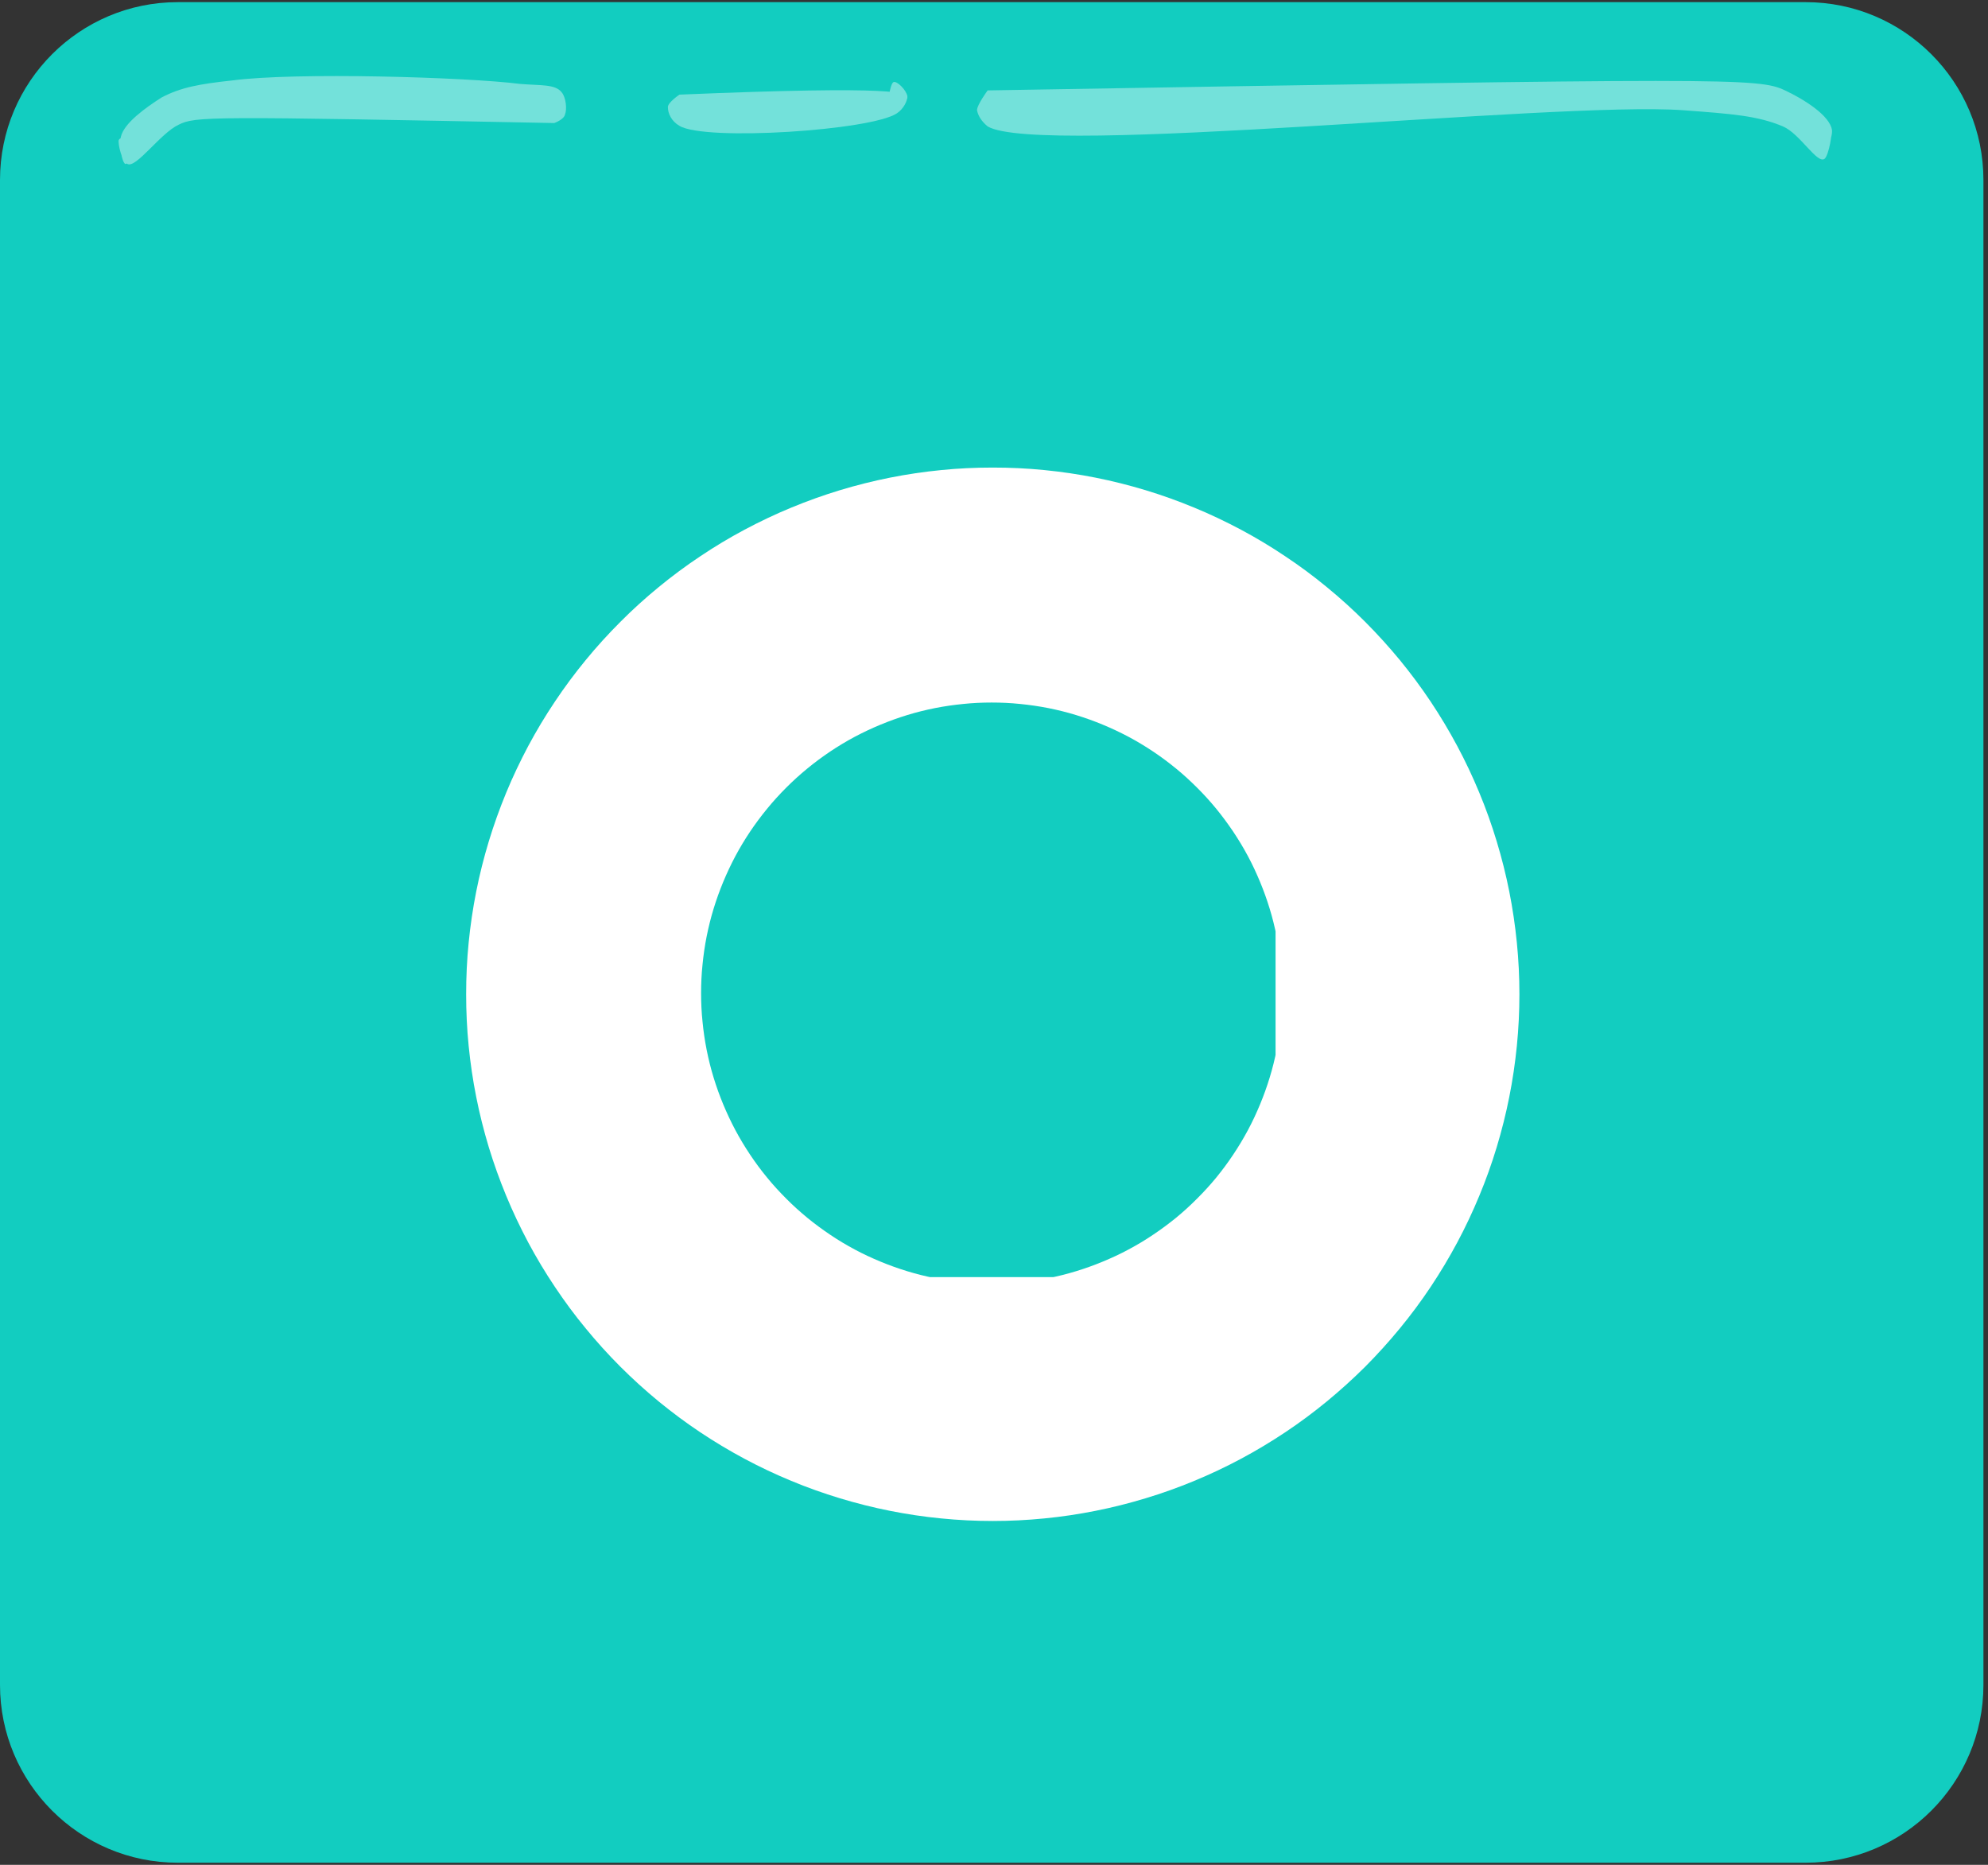 <svg xmlns="http://www.w3.org/2000/svg" xmlns:xlink="http://www.w3.org/1999/xlink" width="145" zoomAndPan="magnify" viewBox="0 0 108.75 102" height="136" preserveAspectRatio="xMidYMid meet" version="1.0"><rect x="0" y="0" width="108.75" height="102" fill="#333333" stroke="none"/><defs><filter x="0%" y="0%" width="100%" height="100%" id="c83b21d60e"><feColorMatrix values="0 0 0 0 1 0 0 0 0 1 0 0 0 0 1 0 0 0 1 0" color-interpolation-filters="sRGB"/></filter><clipPath id="96cc9cbb6c"><path d="M 0 0.117 L 108.5 0.117 L 108.5 101.883 L 0 101.883 Z M 0 0.117 " clip-rule="nonzero"/></clipPath><clipPath id="e832d60091"><path d="M 9.727 0.117 L 98.773 0.117 C 104.145 0.117 108.5 4.473 108.5 9.844 L 108.5 92.156 C 108.5 97.527 104.145 101.883 98.773 101.883 L 9.727 101.883 C 4.355 101.883 0 97.527 0 92.156 L 0 9.844 C 0 4.473 4.355 0.117 9.727 0.117 Z M 9.727 0.117 " clip-rule="nonzero"/></clipPath><mask id="073cf598eb"><g filter="url(#c83b21d60e)"><rect x="-10.875" width="130.5" fill="#000000" y="-10.2" height="122.4" fill-opacity="0.41"/></g></mask><clipPath id="67b4147bfb"><path d="M 3.508 3.465 L 16.645 3.465 L 16.645 6.305 L 3.508 6.305 Z M 3.508 3.465 " clip-rule="nonzero"/></clipPath><clipPath id="672fb333b7"><path d="M 4.168 4.176 C 16.383 3.664 16.637 4.09 16.637 4.344 C 16.637 4.602 15.746 5.113 15.617 5.027 C 15.492 4.855 15.684 3.578 15.875 3.492 C 16.062 3.406 16.574 3.918 16.637 4.262 C 16.637 4.516 16.445 4.941 16.062 5.199 C 14.664 6.137 5.57 6.734 4.168 5.883 C 3.723 5.625 3.535 5.199 3.535 4.855 C 3.535 4.602 4.168 4.176 4.168 4.176 " clip-rule="nonzero"/></clipPath><clipPath id="143111b67f"><rect x="0" width="20" y="0" height="10"/></clipPath><clipPath id="05fa395220"><path d="M 51 0.117 L 103 0.117 L 103 13 L 51 13 Z M 51 0.117 " clip-rule="nonzero"/></clipPath><mask id="9093c743e0"><g filter="url(#c83b21d60e)"><rect x="-10.875" width="130.5" fill="#000000" y="-10.2" height="122.4" fill-opacity="0.41"/></g></mask><clipPath id="fce5222707"><path d="M 2.406 4.418 L 49.234 4.418 L 49.234 8.77 L 2.406 8.77 Z M 2.406 4.418 " clip-rule="nonzero"/></clipPath><clipPath id="921693108b"><path d="M 3.027 4.945 C 43.785 4.254 45.188 4.254 46.648 4.945 C 47.699 5.438 49.102 6.324 49.215 7.113 C 49.273 7.605 48.691 8.688 48.516 8.59 C 48.398 8.59 48.223 7.309 48.34 7.016 C 48.457 6.719 49.102 6.719 49.156 7.016 C 49.273 7.211 49.043 8.492 48.809 8.688 C 48.398 8.984 47.465 7.309 46.531 6.914 C 45.129 6.324 43.727 6.227 41.043 6.027 C 34.094 5.535 5.832 8.59 3.027 6.914 C 2.676 6.621 2.504 6.324 2.445 6.027 C 2.445 5.734 3.027 4.945 3.027 4.945 " clip-rule="nonzero"/></clipPath><clipPath id="b082733a69"><rect x="0" width="52" y="0" height="13"/></clipPath><clipPath id="5894baa61f"><path d="M 4 0.117 L 34 0.117 L 34 13 L 4 13 Z M 4 0.117 " clip-rule="nonzero"/></clipPath><mask id="f9f37a1de9"><g filter="url(#c83b21d60e)"><rect x="-10.875" width="130.5" fill="#000000" y="-10.2" height="122.4" fill-opacity="0.41"/></g></mask><clipPath id="7a6d66b1f2"><path d="M 2.477 4.133 L 27 4.133 L 27 9 L 2.477 9 Z M 2.477 4.133 " clip-rule="nonzero"/></clipPath><clipPath id="2ae245bd0f"><path d="M 26.32 6.73 C 7.344 6.359 6.703 6.359 5.766 6.824 C 4.773 7.289 3.43 9.242 2.965 8.965 C 2.672 8.871 2.438 7.848 2.496 7.66 C 2.613 7.383 3.547 7.566 3.605 7.754 C 3.605 8.031 2.965 9.055 2.848 8.965 C 2.672 8.871 2.496 7.941 2.613 7.477 C 2.789 6.73 3.957 5.895 4.832 5.336 C 5.883 4.777 6.934 4.59 8.688 4.402 C 12.133 3.938 21.531 4.219 24.453 4.59 C 25.562 4.684 26.379 4.59 26.73 5.055 C 26.965 5.336 27.023 5.984 26.906 6.266 C 26.848 6.543 26.32 6.73 26.32 6.73 " clip-rule="nonzero"/></clipPath><clipPath id="88d7f6b3fe"><rect x="0" width="30" y="0" height="13"/></clipPath><clipPath id="fcdf9bdeee"><path d="M 25.5 25.574 L 83.117 25.574 L 83.117 83.191 L 25.5 83.191 Z M 25.5 25.574 " clip-rule="nonzero"/></clipPath><clipPath id="a3cdd5deb1"><path d="M 38.352 38.426 L 69.777 38.426 L 69.777 69.852 L 38.352 69.852 Z M 38.352 38.426 " clip-rule="nonzero"/></clipPath></defs><g clip-path="url(#96cc9cbb6c)"><g clip-path="url(#e832d60091)"><path fill="#12cdc0" d="M 0 0.117 L 108.523 0.117 L 108.523 101.883 L 0 101.883 Z M 0 0.117 " fill-opacity="1" fill-rule="nonzero"/></g></g><g mask="url(#073cf598eb)"><g transform="matrix(1, 0, 0, 1, 33, 1)"><g clip-path="url(#143111b67f)"><g clip-path="url(#67b4147bfb)"><g clip-path="url(#672fb333b7)"><path fill="#ffffff" d="M 0.988 0.078 L 19.238 0.078 L 19.238 9.293 L 0.988 9.293 Z M 0.988 0.078 " fill-opacity="1" fill-rule="nonzero"/></g></g></g></g></g><g clip-path="url(#05fa395220)"><g mask="url(#9093c743e0)"><g transform="matrix(1, 0, 0, 1, 51, -0)"><g clip-path="url(#b082733a69)"><g clip-path="url(#fce5222707)"><g clip-path="url(#921693108b)"><path fill="#ffffff" d="M 0.109 0.117 L 51.531 0.117 L 51.531 12.629 L 0.109 12.629 Z M 0.109 0.117 " fill-opacity="1" fill-rule="nonzero"/></g></g></g></g></g></g><g clip-path="url(#5894baa61f)"><g mask="url(#f9f37a1de9)"><g transform="matrix(1, 0, 0, 1, 4, -0)"><g clip-path="url(#88d7f6b3fe)"><g clip-path="url(#7a6d66b1f2)"><g clip-path="url(#2ae245bd0f)"><path fill="#ffffff" d="M 0.16 0.68 L 29.223 0.68 L 29.223 12.777 L 0.16 12.777 Z M 0.16 0.68 " fill-opacity="1" fill-rule="nonzero"/></g></g></g></g></g></g><g clip-path="url(#fcdf9bdeee)"><path fill="#ffffff" d="M 83.117 54.383 C 83.117 55.324 83.07 56.266 82.977 57.207 C 82.883 58.145 82.746 59.078 82.562 60 C 82.379 60.926 82.148 61.84 81.875 62.746 C 81.602 63.648 81.285 64.535 80.922 65.406 C 80.562 66.277 80.16 67.129 79.715 67.961 C 79.27 68.793 78.785 69.602 78.262 70.387 C 77.738 71.172 77.176 71.93 76.578 72.656 C 75.977 73.387 75.344 74.086 74.68 74.754 C 74.012 75.418 73.312 76.051 72.582 76.652 C 71.855 77.25 71.098 77.812 70.312 78.336 C 69.527 78.859 68.719 79.344 67.887 79.789 C 67.055 80.234 66.203 80.637 65.332 80.996 C 64.461 81.359 63.574 81.676 62.668 81.949 C 61.766 82.223 60.852 82.453 59.926 82.637 C 59.004 82.82 58.07 82.961 57.133 83.051 C 56.191 83.145 55.25 83.191 54.309 83.191 C 53.363 83.191 52.422 83.145 51.484 83.051 C 50.543 82.961 49.613 82.82 48.688 82.637 C 47.762 82.453 46.848 82.223 45.945 81.949 C 45.043 81.676 44.152 81.359 43.281 80.996 C 42.41 80.637 41.559 80.234 40.727 79.789 C 39.895 79.344 39.086 78.859 38.301 78.336 C 37.516 77.812 36.762 77.25 36.031 76.652 C 35.301 76.051 34.602 75.418 33.938 74.754 C 33.27 74.086 32.637 73.387 32.039 72.656 C 31.438 71.93 30.879 71.172 30.355 70.387 C 29.828 69.602 29.344 68.793 28.898 67.961 C 28.457 67.129 28.051 66.277 27.691 65.406 C 27.332 64.535 27.012 63.648 26.738 62.746 C 26.465 61.84 26.234 60.926 26.051 60 C 25.867 59.078 25.73 58.145 25.637 57.207 C 25.543 56.266 25.5 55.324 25.5 54.383 C 25.5 53.438 25.543 52.496 25.637 51.559 C 25.73 50.617 25.867 49.688 26.051 48.762 C 26.234 47.836 26.465 46.922 26.738 46.02 C 27.012 45.117 27.332 44.227 27.691 43.355 C 28.051 42.484 28.457 41.633 28.898 40.801 C 29.344 39.969 29.828 39.16 30.355 38.375 C 30.879 37.59 31.438 36.836 32.039 36.105 C 32.637 35.375 33.27 34.68 33.938 34.012 C 34.602 33.344 35.301 32.711 36.031 32.113 C 36.762 31.512 37.516 30.953 38.301 30.43 C 39.086 29.902 39.895 29.418 40.727 28.973 C 41.559 28.531 42.41 28.125 43.281 27.766 C 44.152 27.406 45.043 27.086 45.945 26.812 C 46.848 26.539 47.762 26.309 48.688 26.125 C 49.613 25.941 50.543 25.805 51.484 25.711 C 52.422 25.617 53.363 25.574 54.309 25.574 C 55.25 25.574 56.191 25.617 57.133 25.711 C 58.07 25.805 59.004 25.941 59.926 26.125 C 60.852 26.309 61.766 26.539 62.668 26.812 C 63.574 27.086 64.461 27.406 65.332 27.766 C 66.203 28.125 67.055 28.531 67.887 28.973 C 68.719 29.418 69.527 29.902 70.312 30.43 C 71.098 30.953 71.855 31.512 72.582 32.113 C 73.312 32.711 74.012 33.344 74.68 34.012 C 75.344 34.68 75.977 35.375 76.578 36.105 C 77.176 36.836 77.738 37.59 78.262 38.375 C 78.785 39.16 79.27 39.969 79.715 40.801 C 80.16 41.633 80.562 42.484 80.922 43.355 C 81.285 44.227 81.602 45.117 81.875 46.02 C 82.148 46.922 82.379 47.836 82.562 48.762 C 82.746 49.688 82.883 50.617 82.977 51.559 C 83.07 52.496 83.117 53.438 83.117 54.383 Z M 83.117 54.383 " fill-opacity="1" fill-rule="nonzero"/></g><g clip-path="url(#a3cdd5deb1)"><path fill="#12cdc0" d="M 70.141 54.32 C 70.141 54.84 70.117 55.359 70.066 55.879 C 70.016 56.398 69.938 56.91 69.836 57.422 C 69.734 57.934 69.609 58.438 69.457 58.934 C 69.305 59.434 69.129 59.922 68.93 60.402 C 68.73 60.883 68.512 61.355 68.266 61.812 C 68.02 62.273 67.75 62.719 67.461 63.152 C 67.172 63.586 66.863 64.004 66.535 64.406 C 66.203 64.809 65.855 65.191 65.484 65.559 C 65.117 65.93 64.734 66.277 64.332 66.609 C 63.926 66.938 63.512 67.246 63.078 67.535 C 62.645 67.828 62.199 68.094 61.738 68.34 C 61.281 68.586 60.809 68.805 60.328 69.004 C 59.848 69.203 59.359 69.379 58.859 69.531 C 58.363 69.684 57.859 69.809 57.348 69.91 C 56.836 70.012 56.324 70.09 55.805 70.141 C 55.285 70.191 54.766 70.215 54.246 70.215 C 53.727 70.215 53.207 70.191 52.688 70.141 C 52.172 70.09 51.656 70.012 51.145 69.91 C 50.637 69.809 50.129 69.684 49.633 69.531 C 49.133 69.379 48.645 69.203 48.164 69.004 C 47.684 68.805 47.211 68.586 46.754 68.34 C 46.293 68.094 45.848 67.828 45.414 67.535 C 44.984 67.246 44.566 66.938 44.164 66.609 C 43.762 66.277 43.375 65.93 43.008 65.559 C 42.641 65.191 42.289 64.809 41.961 64.406 C 41.629 64.004 41.32 63.586 41.031 63.152 C 40.742 62.719 40.473 62.273 40.227 61.812 C 39.984 61.355 39.762 60.883 39.562 60.402 C 39.363 59.922 39.188 59.434 39.035 58.934 C 38.883 58.438 38.758 57.934 38.656 57.422 C 38.555 56.91 38.48 56.398 38.43 55.879 C 38.375 55.359 38.352 54.84 38.352 54.32 C 38.352 53.801 38.375 53.281 38.43 52.762 C 38.48 52.246 38.555 51.73 38.656 51.219 C 38.758 50.711 38.883 50.203 39.035 49.707 C 39.188 49.207 39.363 48.719 39.562 48.238 C 39.762 47.758 39.984 47.285 40.227 46.828 C 40.473 46.367 40.742 45.922 41.031 45.488 C 41.32 45.059 41.629 44.641 41.961 44.238 C 42.289 43.836 42.641 43.449 43.008 43.082 C 43.375 42.715 43.762 42.363 44.164 42.035 C 44.566 41.703 44.984 41.395 45.414 41.105 C 45.848 40.816 46.293 40.547 46.754 40.301 C 47.211 40.059 47.684 39.836 48.164 39.637 C 48.645 39.438 49.133 39.262 49.633 39.109 C 50.129 38.957 50.637 38.832 51.145 38.73 C 51.656 38.629 52.172 38.555 52.688 38.504 C 53.207 38.449 53.727 38.426 54.246 38.426 C 54.766 38.426 55.285 38.449 55.805 38.504 C 56.324 38.555 56.836 38.629 57.348 38.73 C 57.859 38.832 58.363 38.957 58.859 39.109 C 59.359 39.262 59.848 39.438 60.328 39.637 C 60.809 39.836 61.281 40.059 61.738 40.301 C 62.199 40.547 62.645 40.816 63.078 41.105 C 63.512 41.395 63.926 41.703 64.332 42.035 C 64.734 42.363 65.117 42.715 65.484 43.082 C 65.855 43.449 66.203 43.836 66.535 44.238 C 66.863 44.641 67.172 45.059 67.461 45.488 C 67.75 45.922 68.02 46.367 68.266 46.828 C 68.512 47.285 68.73 47.758 68.93 48.238 C 69.129 48.719 69.305 49.207 69.457 49.707 C 69.609 50.203 69.734 50.711 69.836 51.219 C 69.938 51.73 70.016 52.246 70.066 52.762 C 70.117 53.281 70.141 53.801 70.141 54.32 Z M 70.141 54.32 " fill-opacity="1" fill-rule="nonzero"/></g></svg>